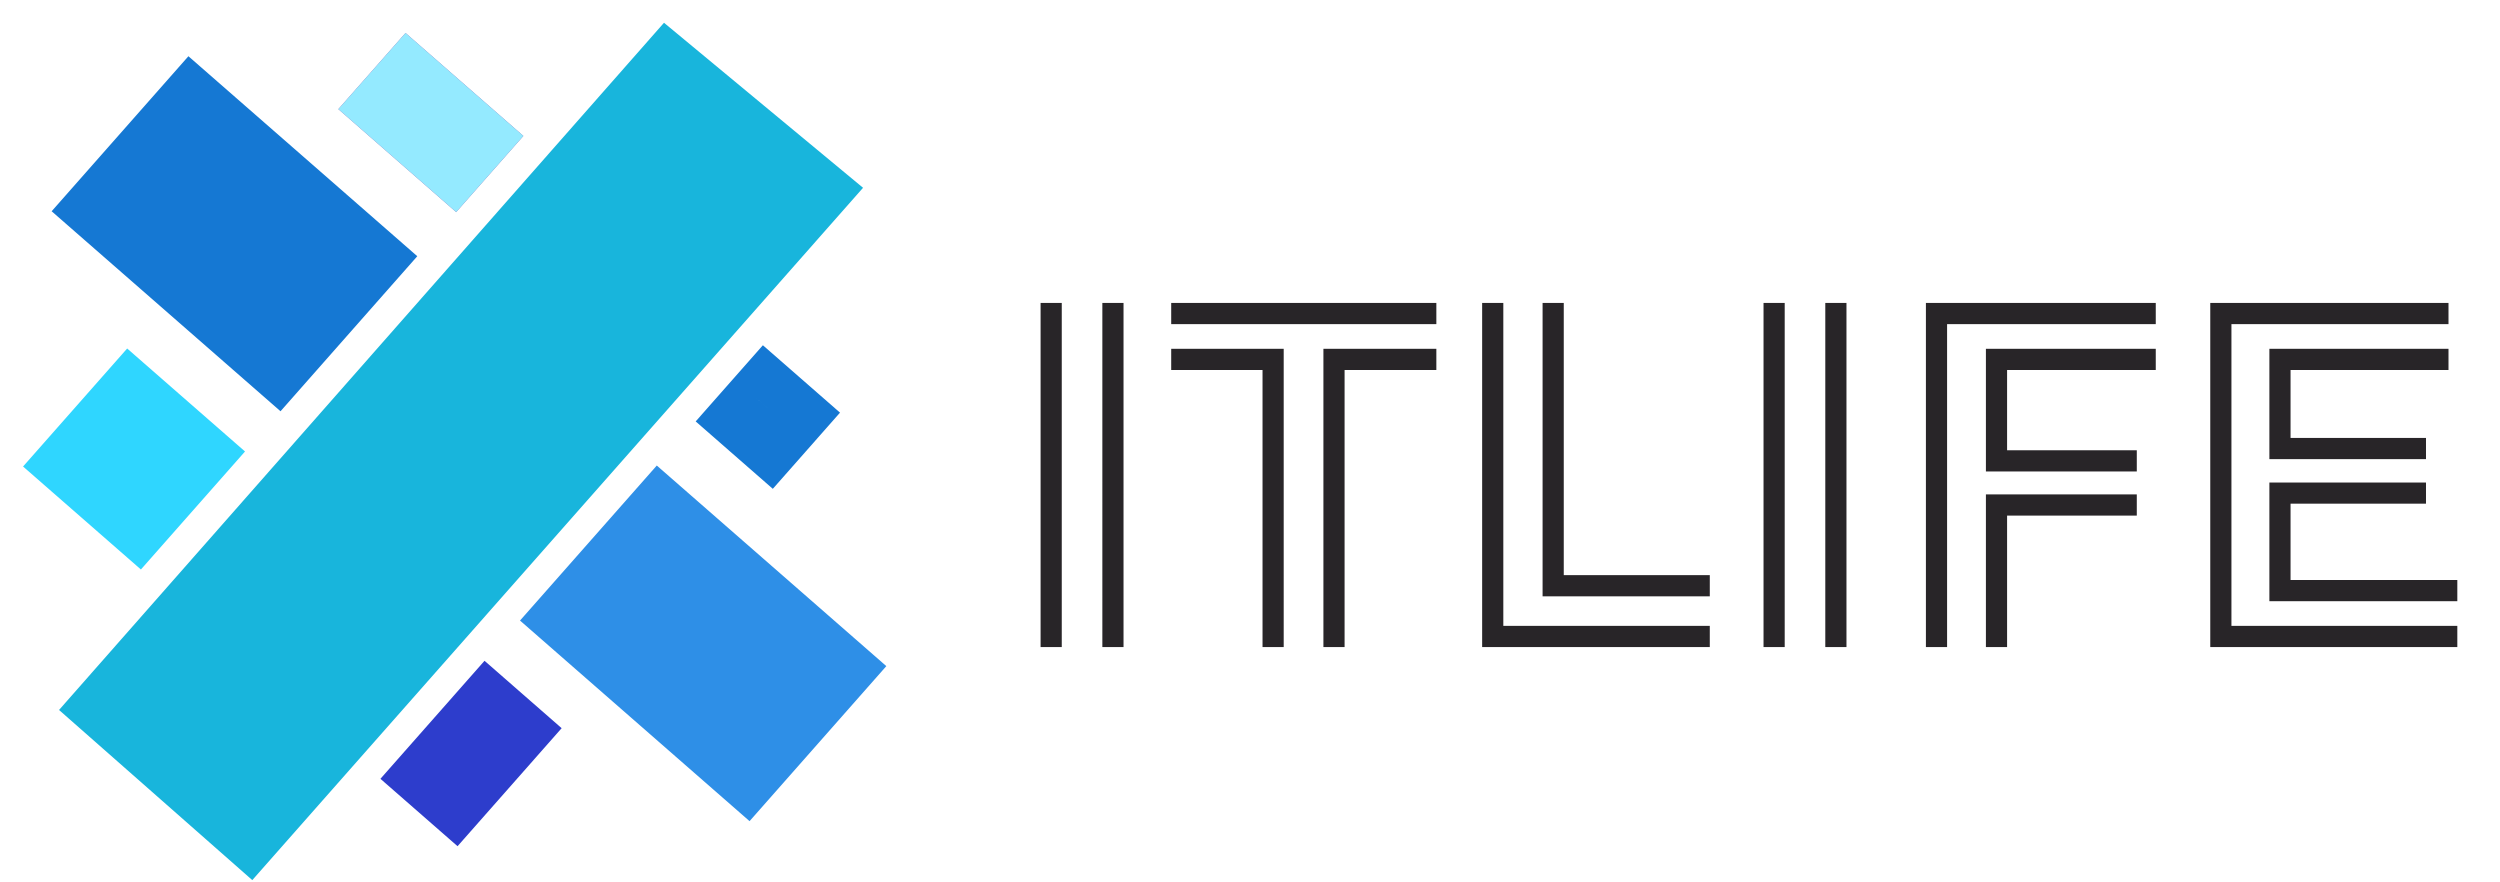 <svg xmlns="http://www.w3.org/2000/svg" width="170" height="60" fill="none"><g clip-path="url(#a)"><path fill="url(#b)" d="m35.589 9.244-4.57 5.18-8.013-7.003 4.57-5.18 8.013 7.003Z"/><path fill="#2E8FE7" d="m46.98 33.682 13.29 11.614-9.3 10.543-13.29-11.615-2.319-2.026 9.3-10.542 2.319 2.026Z"/><path fill="#2D3DCC" d="m35.266 46.96 2.926 2.557-7.079 8.025-5.244-4.583 1.546-1.753 5.533-6.272 2.318 2.026Z"/><path fill="#1578D3" d="m49.89 25.728 1.986-2.251 5.245 4.583-4.57 5.18-2.926-2.557 2.584-2.93-2.318-2.025Zm-.265 4.955-2.318-2.026 2.584-2.93 2.318 2.027-2.584 2.93Z"/><path fill="#2FD6FF" d="m11.128 36.973-1.546 1.753-8.014-7.003 7.079-8.025 5.617 4.909 2.397 2.094-5.533 6.272Z"/><path fill="#1578D3" d="m28.375 17.423-9.3 10.543-2.397-2.095L3.512 14.366l9.3-10.543 13.166 11.505 2.397 2.095Z"/><path fill="#94EAFF" d="m33.604 11.495-2.584 2.93-2.397-2.095-5.617-4.909 4.57-5.18 8.014 7.003-1.986 2.251Z"/><path fill="#18B5DC" d="M17.156 59.848 4.015 48.278l41.137-46.73L58.688 12.77 17.156 59.848Z"/><path fill="#282528" d="M74.96 20.6h1.44V44h-1.44V20.6Zm-4.2 0h1.44V44h-1.44V20.6Zm8.882 0h18.03v1.44h-18.03V20.6Zm10.35 3.12h7.68v1.44h-6.24V44h-1.44V23.72Zm-4.14 1.44h-6.21v-1.44h7.65V44h-1.44V25.16Zm19.044-4.56h1.44v18.51h9.93v1.44h-11.37V20.6Zm-4.11 0h1.44v21.96h14.04V44h-15.48V20.6Zm23.334 0h1.44V44h-1.44V20.6Zm-4.2 0h1.44V44h-1.44V20.6Zm11.042 0h15.63v1.44h-14.19V44h-1.44V20.6Zm4.08 3.12h11.55v1.44h-10.11v5.46h8.82v1.44h-10.26v-8.34Zm0 9.9h10.26v1.44h-8.82V44h-1.44V33.62Zm15.256-13.02h16.2v1.44h-14.76v20.52h15.36V44h-16.8V20.6Zm4.02 3.12h12.18v1.44h-10.74v4.62h9.21v1.44h-10.65v-7.5Zm0 9.09h10.65v1.44h-9.21v5.19h11.34v1.44h-12.78v-8.07Z"/></g><defs><linearGradient id="b" x1="-25.507" x2="63.581" y1="1.565" y2="34.93" gradientUnits="userSpaceOnUse"><stop stop-color="#C06FBB"/><stop offset="1" stop-color="#6E4D9B"/></linearGradient><clipPath id="a"><path fill="#fff" d="M0 0h170v60H0z"/></clipPath></defs></svg>